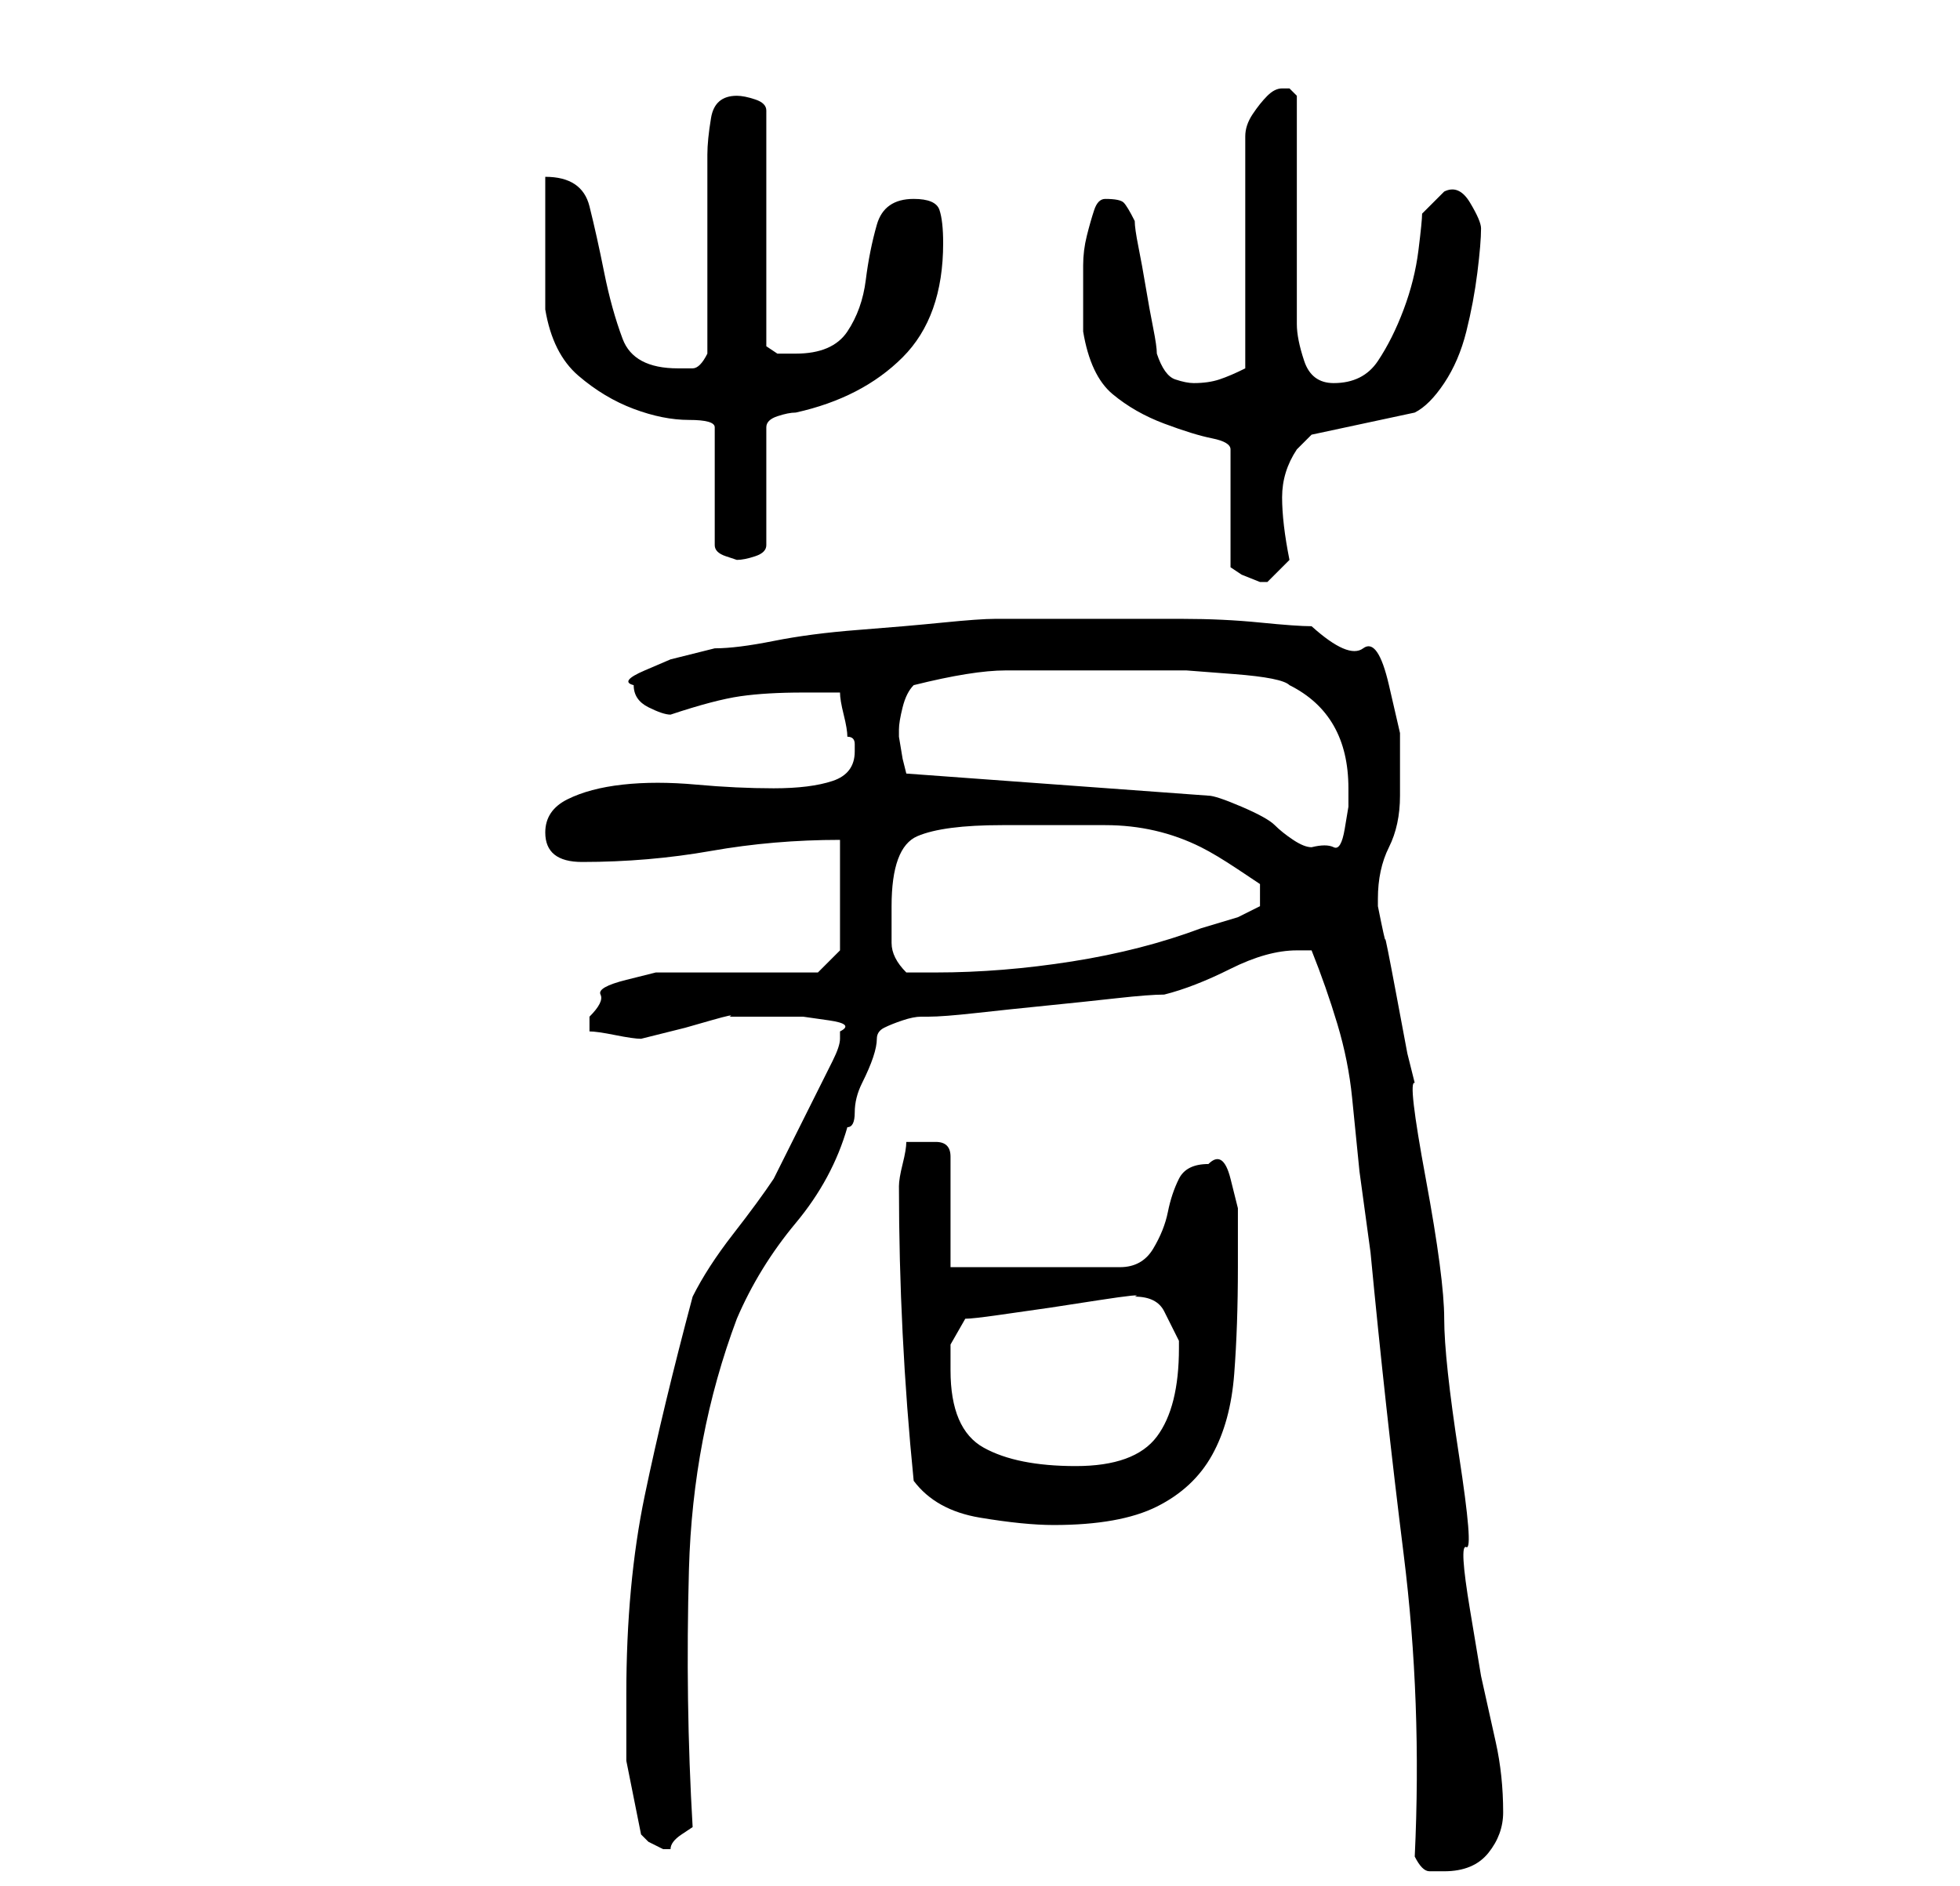 <?xml version="1.0" standalone="no"?>
<!DOCTYPE svg PUBLIC "-//W3C//DTD SVG 1.1//EN" "http://www.w3.org/Graphics/SVG/1.1/DTD/svg11.dtd" >
<svg xmlns="http://www.w3.org/2000/svg" xmlns:xlink="http://www.w3.org/1999/xlink" version="1.1" viewBox="-10 0 266 256">
   <path fill="currentColor"
d="M182 252q1 2 2 2h2q4 0 6 -2.5t2 -5.5q0 -5 -1 -9.5l-2 -9t-1.5 -9t-0.5 -8.5t-1 -12.5t-2 -18.5t-2.5 -19t-1.5 -13l-1 -4t-1.5 -8t-1.5 -7.5t-1 -4.5v-1q0 -4 1.5 -7t1.5 -7v-8.5t-1.5 -6.5t-3.5 -5t-7 -3q-2 0 -7 -0.5t-10.5 -0.5h-10.5h-7h-4h-4q-2 0 -7 0.5t-11.5 1
t-11.5 1.5t-8 1l-2 0.5l-4 1t-3.5 1.5t-1.5 2q0 2 2 3t3 1q6 -2 9.5 -2.5t8.5 -0.5h2h3q0 1 0.5 3t0.5 3q1 0 1 1v1q0 3 -3 4t-8 1t-10.5 -0.5t-10 0t-7.5 2t-3 4.5q0 4 5 4q9 0 17.5 -1.5t17.5 -1.5v15l-3 3h-3.5h-5.5h-5.5h-3.5h-4t-4 1t-3.5 2t-1.5 3v2q1 0 3.5 0.5
t3.5 0.5l2 -0.5l4 -1t3.5 -1t2.5 -0.5h3h3h4t3.5 0.5t1.5 1.5v1q0 1 -1 3l-2.5 5l-3 6l-2.5 5q-2 3 -5.5 7.5t-5.5 8.5q-4 15 -6.5 27t-2.5 27v9t2 10l1 1t2 1v0v0h1v0q0 -1 1.5 -2l1.5 -1q-1 -17 -0.5 -35t6.5 -34q3 -7 8 -13t7 -13q1 0 1 -2t1 -4t1.5 -3.5t0.5 -2.5
t1 -1.5t2.5 -1t2.5 -0.5h1q2 0 6.5 -0.5t9.5 -1t9.5 -1t6.5 -0.5q4 -1 9 -3.5t9 -2.5h2q2 5 3.5 10t2 10l1 10t1.5 11q2 21 4.5 41t1.5 41zM114 201q3 4 9 5t10 1q9 0 14 -2.5t7.5 -7t3 -11t0.5 -14.5v-3.5v-4.5t-1 -4t-3 -2q-3 0 -4 2t-1.5 4.5t-2 5t-4.5 2.5h-23v-15
q0 -2 -2 -2h-3v0h-1q0 1 -0.5 3t-0.5 3q0 10 0.5 20t1.5 20zM119 186v-3.5t2 -3.5q1 0 4.5 -0.5l7 -1t6.5 -1t5 -0.5v0q3 0 4 2l2 4v1q0 8 -3 12t-11 4t-12.5 -2.5t-4.5 -10.5zM111 123q0 -8 3.5 -9.5t11.5 -1.5h14q7 0 13 3q2 1 5 3l3 2v3l-3 1.5t-5 1.5q-8 3 -17.5 4.5
t-18.5 1.5h-4q-2 -2 -2 -4v-5zM112 99q0 -1 0.5 -3t1.5 -3q8 -2 12.5 -2h10.5h7h7t6.5 0.5t7.5 1.5q4 2 6 5.5t2 8.5v2.5t-0.5 3t-1.5 2.5t-3 0q-1 0 -2.5 -1t-2.5 -2t-4.5 -2.5t-4.5 -1.5l-41 -3l-0.5 -2t-0.5 -3v-1zM137 38v7q1 6 4 8.5t7 4t6.5 2t2.5 1.5v16l1.5 1t2.5 1
v0h1l1.5 -1.5l1.5 -1.5q-1 -5 -1 -8.5t2 -6.5l1.5 -1.5l0.5 -0.5l14 -3q2 -1 4 -4t3 -7t1.5 -8t0.5 -6q0 -1 -1.5 -3.5t-3.5 -1.5l-1 1l-2 2q0 1 -0.5 5t-2 8t-3.5 7t-6 3q-3 0 -4 -3t-1 -5v-31l-0.5 -0.5l-0.5 -0.5h-1q-1 0 -2 1t-2 2.5t-1 3v2.5v29q-2 1 -3.5 1.5
t-3.5 0.5q-1 0 -2.5 -0.5t-2.5 -3.5q0 -1 -0.5 -3.5t-1 -5.5t-1 -5.5t-0.5 -3.5q-1 -2 -1.5 -2.5t-2.5 -0.5q-1 0 -1.5 1.5t-1 3.5t-0.5 4v2zM64 24v4v5v6v3q1 6 4.5 9t7.5 4.5t7.5 1.5t3.5 1v16q0 1 1.5 1.5l1.5 0.5q1 0 2.5 -0.5t1.5 -1.5v-16q0 -1 1.5 -1.5t2.5 -0.5
q9 -2 14.5 -7.5t5.5 -15.5q0 -3 -0.5 -4.5t-3.5 -1.5q-4 0 -5 3.5t-1.5 7.5t-2.5 7t-7 3h-2.5t-1.5 -1v-32q0 -1 -1.5 -1.5t-2.5 -0.5q-3 0 -3.5 3t-0.5 5v27q-1 2 -2 2h-2q-6 0 -7.5 -4t-2.5 -9t-2 -9t-6 -4z" />
</svg>
